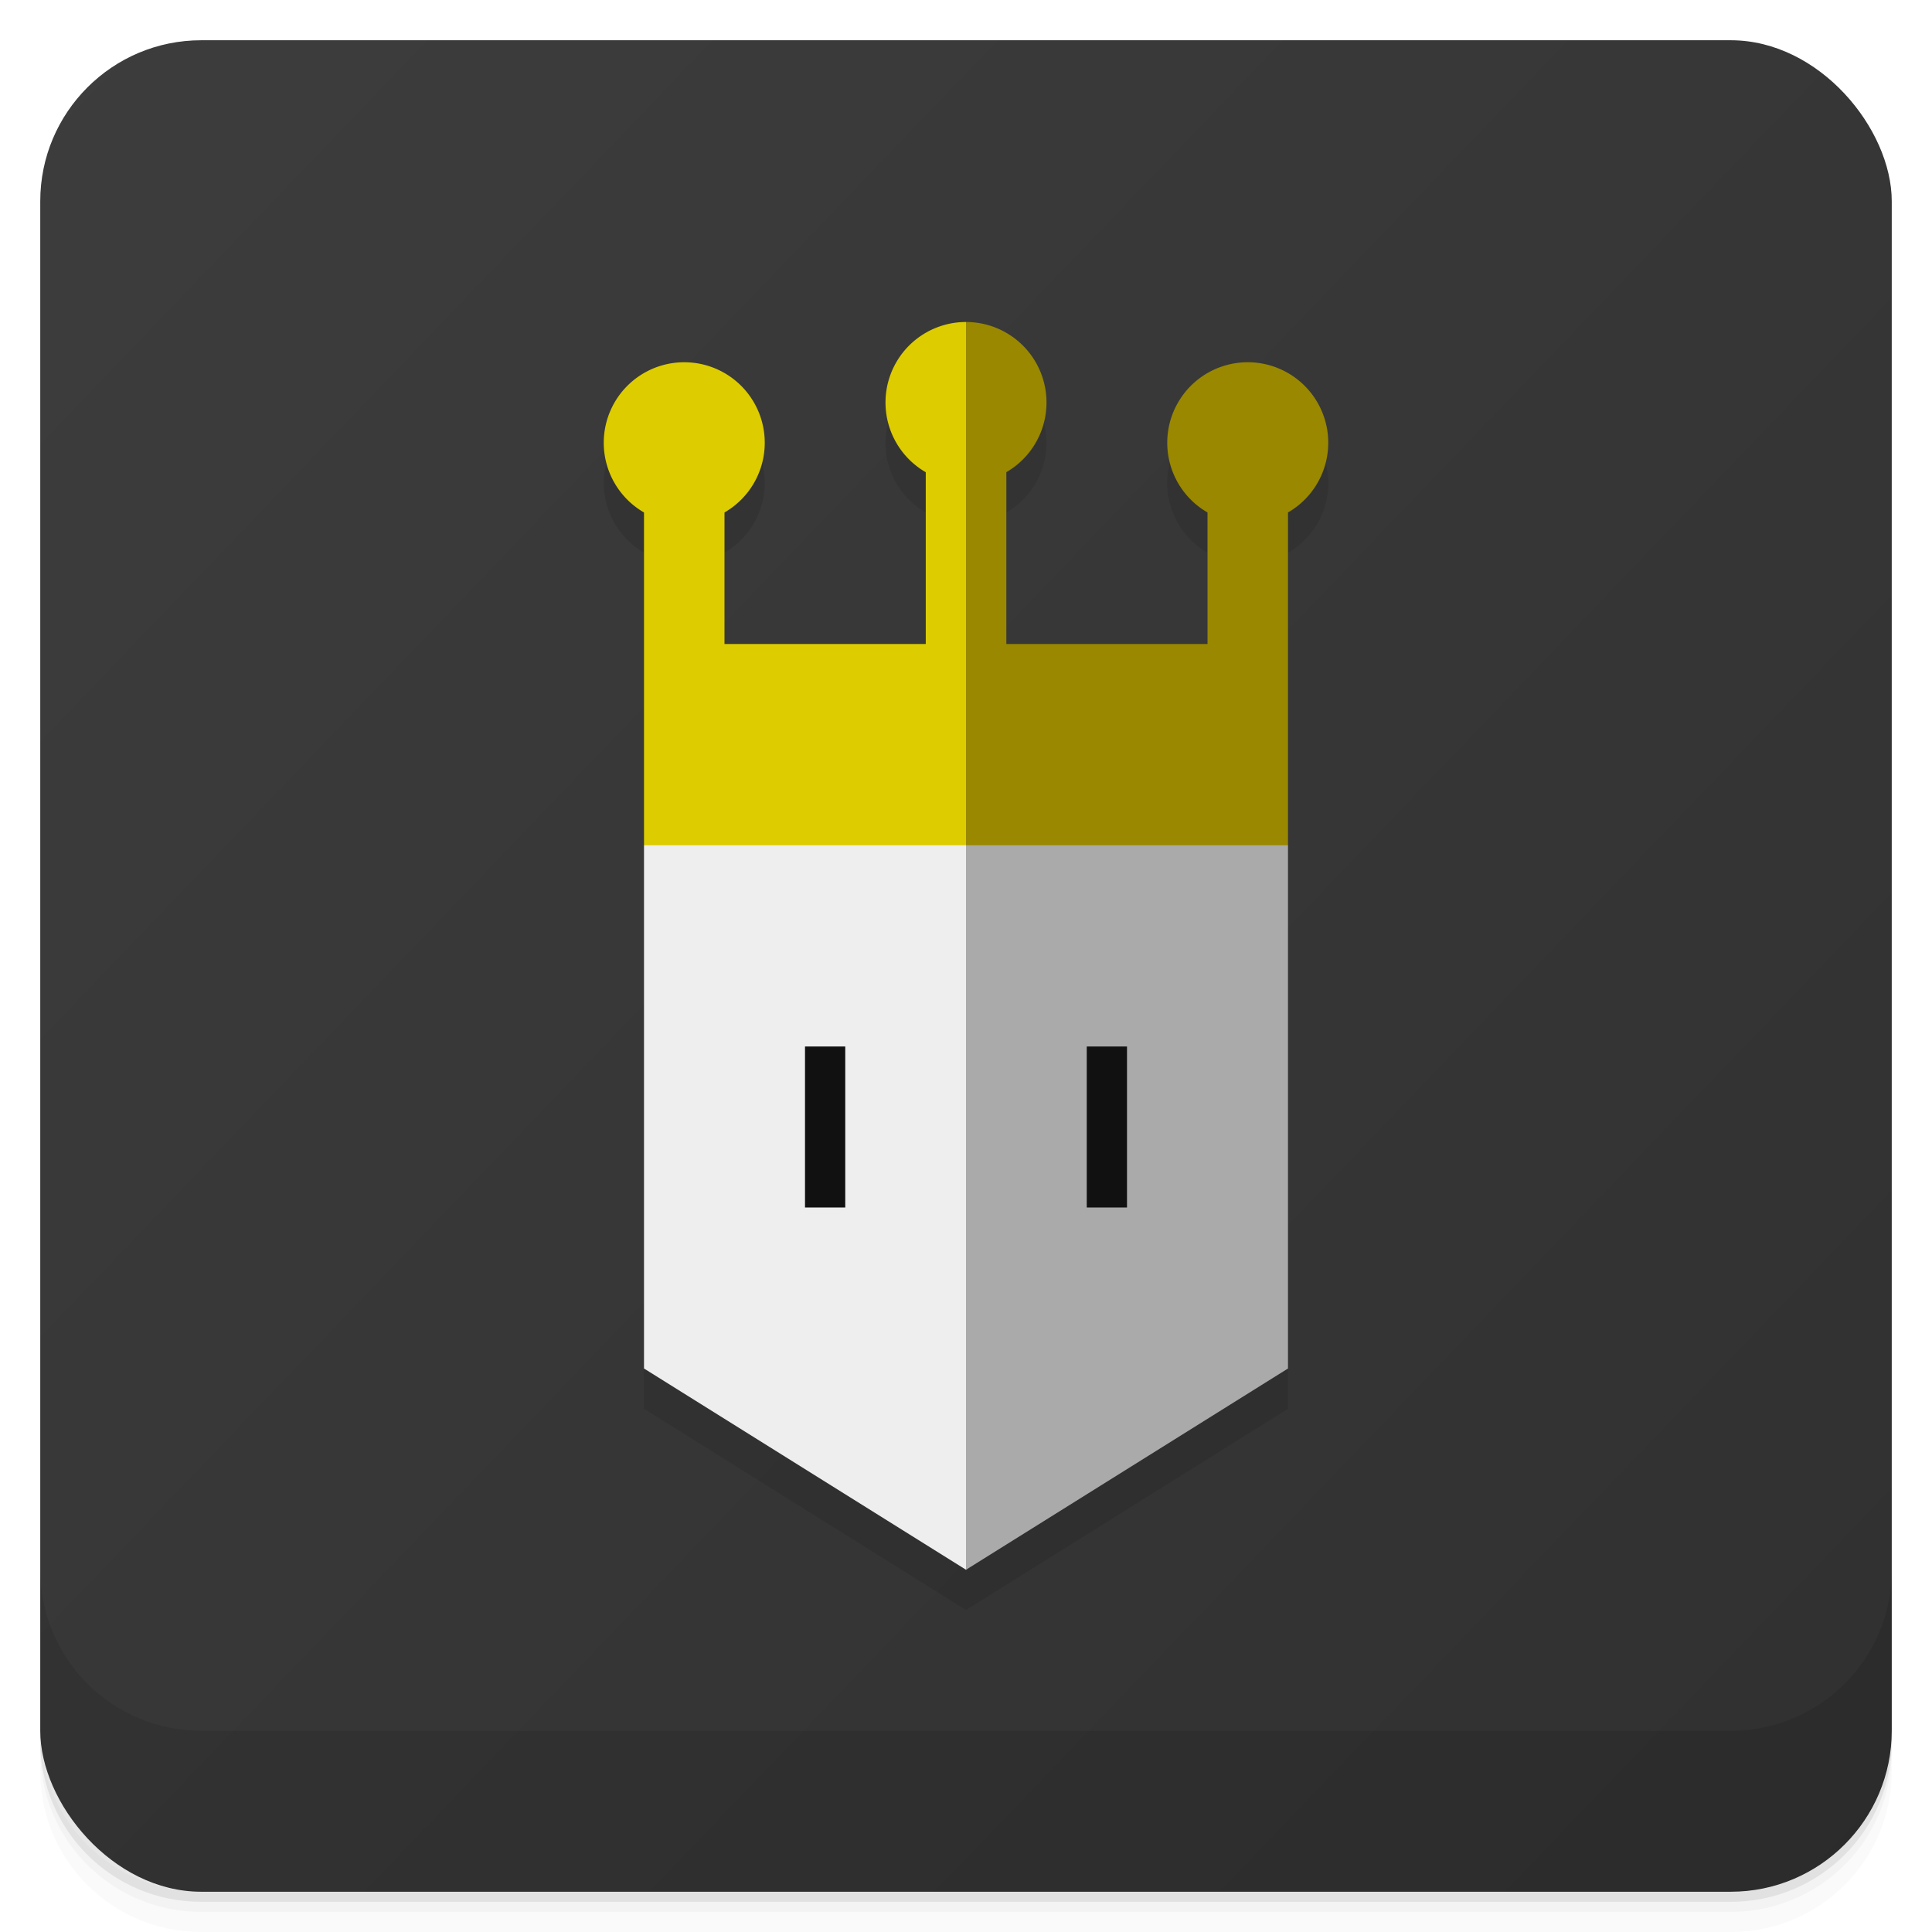 <?xml version="1.0" encoding="UTF-8" standalone="no"?>
<svg xmlns="http://www.w3.org/2000/svg" version="1.1" viewBox="0 0 48 48">
	<defs>
		<linearGradient id="bg" gradientUnits="userSpaceOnUse" y1="1" y2="47">
			<stop offset="0" stop-color="#3d3d3d"/>
			<stop offset="1" stop-color="#303030"/>
		</linearGradient>
	</defs>
	<g>
		<path opacity=".02" d="m1 43v0.25c0 2.216 1.784 4 4 4h38c2.216 0 4-1.784 4-4v-0.25c0 2.216-1.784 4-4 4h-38c-2.216 0-4-1.784-4-4zm0 0.5v0.5c0 2.216 1.784 4 4 4h38c2.216 0 4-1.784 4-4v-0.5c0 2.216-1.784 4-4 4h-38c-2.216 0-4-1.784-4-4z"/>
		<path opacity=".05" d="m1 43.25v0.25c0 2.216 1.784 4 4 4h38c2.216 0 4-1.784 4-4v-0.25c0 2.216-1.784 4-4 4h-38c-2.216 0-4-1.784-4-4z"/>
		<path opacity=".1" d="m1 43v0.25c0 2.216 1.784 4 4 4h38c2.216 0 4-1.784 4-4v-0.25c0 2.216-1.784 4-4 4h-38c-2.216 0-4-1.784-4-4z"/>
		<rect fill="url(#bg)" rx="4" height="46" width="46" y="1" x="1"/>
		<path opacity=".1" d="m1 39v4c0 2.216 1.784 4 4 4h38c2.216 0 4-1.784 4-4v-4c0 2.216-1.784 4-4 4h-38c-2.216 0-4-1.784-4-4z"/>
	</g>
	<path opacity=".1" d="M 16 12 v 23 l 8 5 8 -5 v -23 h -2 v 5 h -5 v -6 h -2 v 6 h -5 v -5 z M 17 10 a 2 2 0 0 0 0 4, 2 2 0 0 0 0 -4 z M 24 9 a 2 2 0 0 0 0 4, 2 2 0 0 0 0 -4 z M 31 10 a 2 2 0 0 0 0 4, 2 2 0 0 0 0 -4 z"/>
	<g transform="translate(0 -1)">
		<path fill="#eee" d="M 16 22 l 1 -1 h 8 v 18 l -1 1 -8 -5 z"/>
		<path fill="#aaa" d="M 32 22 l -1 -1 h -7 v 19 l 8 -5 z"/>
		<path fill="#111" d="M 20 27 h 1 v 4 h -1 z M 27 27 h 1 v 4 h -1 z"/>
		<path fill="#dc0" d="M 16 22 h 8 l 1 -1 v -11 l -1 -1 -1 1 v 7 h -5 v -5 h -2 z M 24 9 a 2 2 0 0 0 0 4 z M 17 10 a 2 2 0 0 0 0 4, 2 2 0 0 0 0 -4 z"/>
		<path fill="#980" d="M 32 22 h -8 v -13 l 1 1 v 7 h 5 v -5 h 2 z M 24 9 a 2 2 0 0 1 0 4 z M 31 10 a 2 2 0 0 1 0 4, 2 2 0 0 1 0 -4 z"/>
	</g>
</svg>
